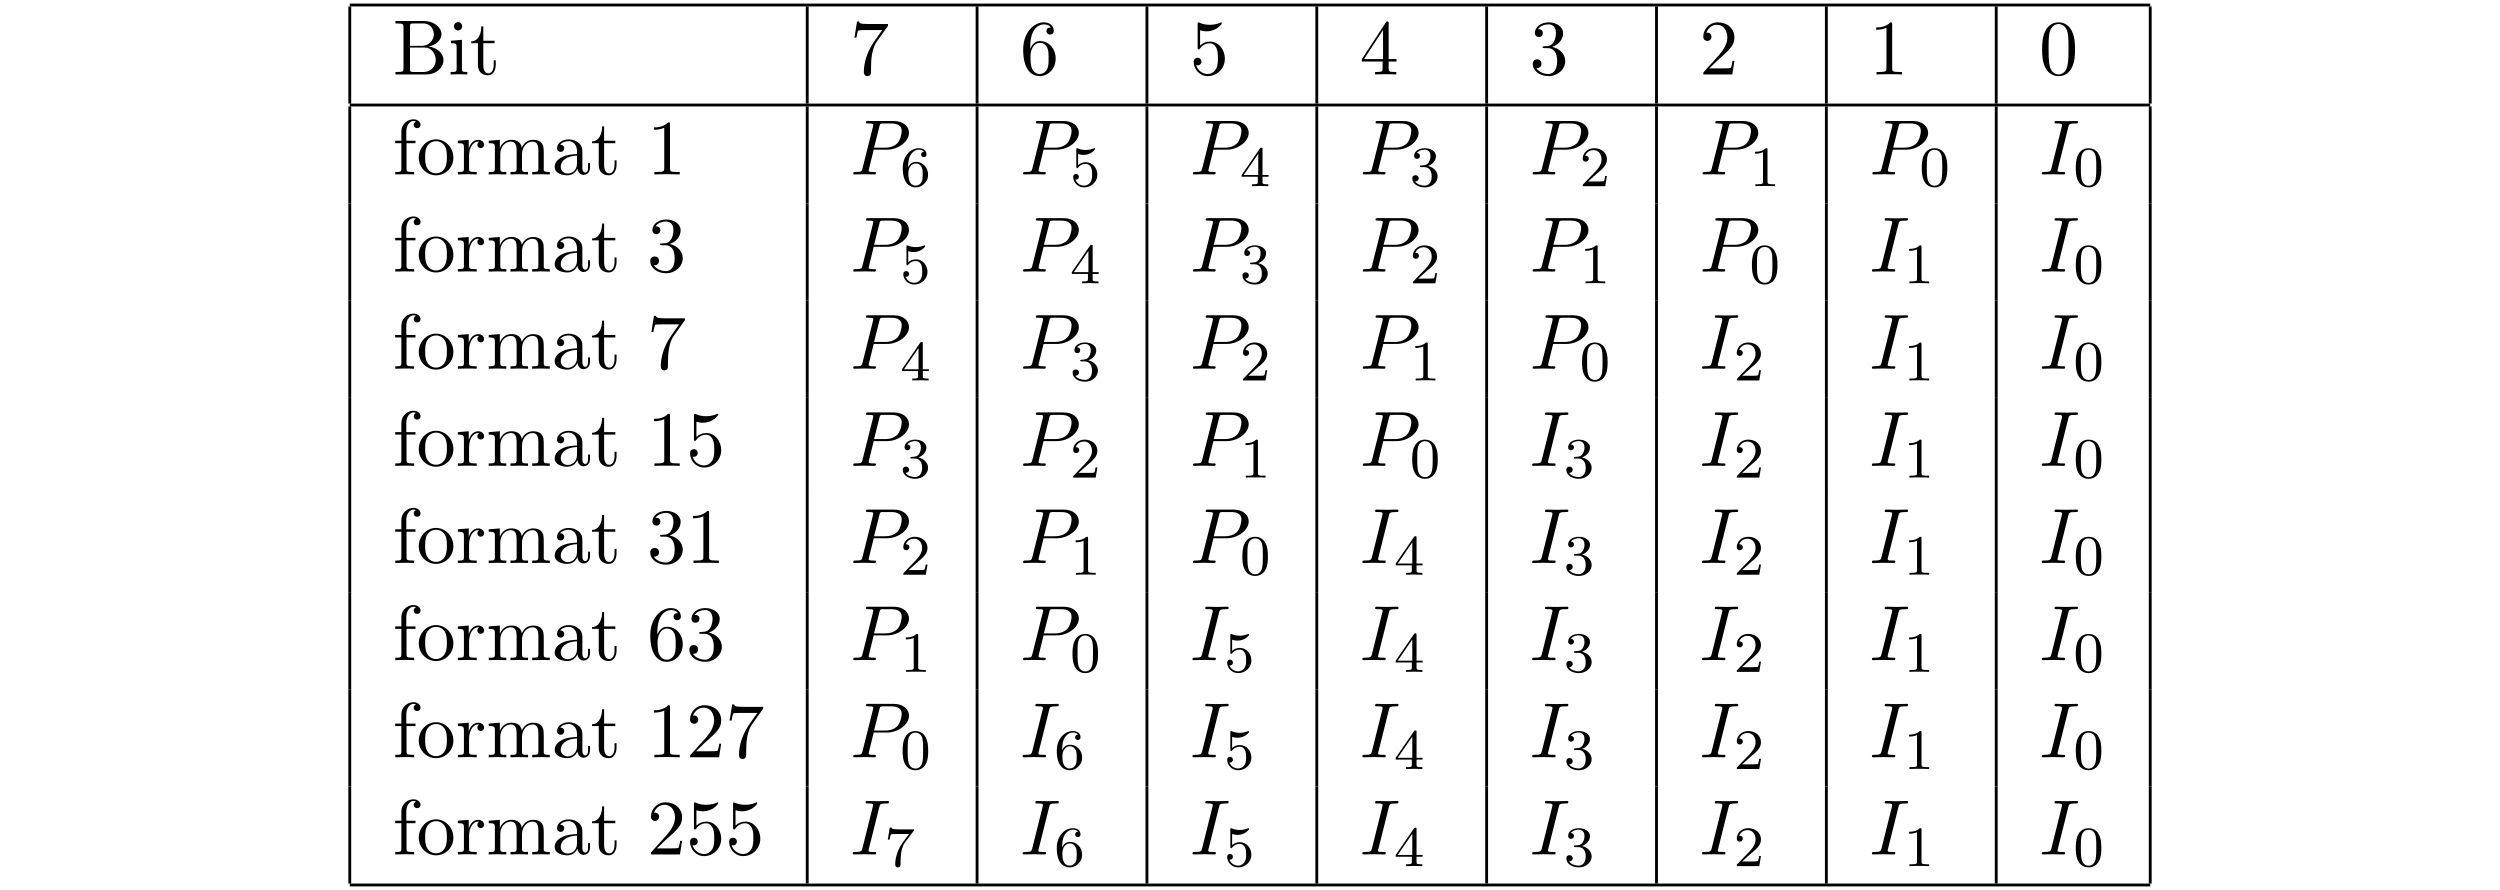 <?xml version="1.0" encoding="UTF-8"?>
<svg xmlns="http://www.w3.org/2000/svg" xmlns:xlink="http://www.w3.org/1999/xlink" width="348.696pt" height="124.138pt" viewBox="0 0 348.696 124.138" version="1.2">
<defs>
<g>
<symbol overflow="visible" id="glyph0-0">
<path style="stroke:none;" d=""/>
</symbol>
<symbol overflow="visible" id="glyph0-1">
<path style="stroke:none;" d="M 2.422 -3.984 L 2.422 -6.672 C 2.422 -7.031 2.438 -7.109 2.953 -7.109 L 4.312 -7.109 C 5.359 -7.109 5.75 -6.188 5.75 -5.609 C 5.75 -4.906 5.219 -3.984 4 -3.984 Z M 5 -3.891 C 6.047 -4.094 6.812 -4.797 6.812 -5.609 C 6.812 -6.547 5.797 -7.453 4.391 -7.453 L 0.391 -7.453 L 0.391 -7.109 L 0.656 -7.109 C 1.5 -7.109 1.516 -6.984 1.516 -6.594 L 1.516 -0.844 C 1.516 -0.453 1.5 -0.344 0.656 -0.344 L 0.391 -0.344 L 0.391 0 L 4.672 0 C 6.125 0 7.094 -0.969 7.094 -2 C 7.094 -2.938 6.203 -3.766 5 -3.891 Z M 4.312 -0.344 L 2.953 -0.344 C 2.438 -0.344 2.422 -0.422 2.422 -0.781 L 2.422 -3.75 L 4.469 -3.75 C 5.547 -3.75 6.016 -2.734 6.016 -2 C 6.016 -1.234 5.438 -0.344 4.312 -0.344 Z M 4.312 -0.344 "/>
</symbol>
<symbol overflow="visible" id="glyph0-2">
<path style="stroke:none;" d="M 1.938 -4.828 L 0.406 -4.703 L 0.406 -4.359 C 1.109 -4.359 1.203 -4.297 1.203 -3.766 L 1.203 -0.828 C 1.203 -0.344 1.094 -0.344 0.359 -0.344 L 0.359 0 C 0.703 -0.016 1.297 -0.031 1.562 -0.031 C 1.938 -0.031 2.328 -0.016 2.688 0 L 2.688 -0.344 C 1.969 -0.344 1.938 -0.391 1.938 -0.812 Z M 1.969 -6.719 C 1.969 -7.062 1.703 -7.297 1.391 -7.297 C 1.062 -7.297 0.812 -7 0.812 -6.719 C 0.812 -6.422 1.062 -6.141 1.391 -6.141 C 1.703 -6.141 1.969 -6.375 1.969 -6.719 Z M 1.969 -6.719 "/>
</symbol>
<symbol overflow="visible" id="glyph0-3">
<path style="stroke:none;" d="M 1.891 -4.359 L 3.453 -4.359 L 3.453 -4.703 L 1.891 -4.703 L 1.891 -6.703 L 1.609 -6.703 C 1.609 -5.812 1.281 -4.641 0.203 -4.609 L 0.203 -4.359 L 1.141 -4.359 L 1.141 -1.359 C 1.141 -0.016 2.156 0.125 2.547 0.125 C 3.312 0.125 3.625 -0.656 3.625 -1.359 L 3.625 -1.969 L 3.344 -1.969 L 3.344 -1.375 C 3.344 -0.562 3.016 -0.156 2.625 -0.156 C 1.891 -0.156 1.891 -1.141 1.891 -1.328 Z M 1.891 -4.359 "/>
</symbol>
<symbol overflow="visible" id="glyph0-4">
<path style="stroke:none;" d="M 5.188 -6.641 C 5.297 -6.766 5.297 -6.797 5.297 -7.031 L 2.641 -7.031 C 1.312 -7.031 1.281 -7.172 1.25 -7.375 L 0.969 -7.375 L 0.609 -5.125 L 0.891 -5.125 C 0.922 -5.297 1.016 -5.984 1.156 -6.125 C 1.234 -6.188 2.078 -6.188 2.219 -6.188 L 4.484 -6.188 C 4.359 -6.016 3.5 -4.828 3.266 -4.453 C 2.281 -2.984 1.922 -1.469 1.922 -0.359 C 1.922 -0.25 1.922 0.234 2.422 0.234 C 2.922 0.234 2.922 -0.25 2.922 -0.359 L 2.922 -0.922 C 2.922 -1.516 2.953 -2.109 3.047 -2.703 C 3.094 -2.953 3.234 -3.891 3.719 -4.562 Z M 5.188 -6.641 "/>
</symbol>
<symbol overflow="visible" id="glyph0-5">
<path style="stroke:none;" d="M 1.438 -3.578 L 1.438 -3.844 C 1.438 -6.594 2.797 -6.984 3.344 -6.984 C 3.609 -6.984 4.062 -6.922 4.312 -6.547 C 4.141 -6.547 3.703 -6.547 3.703 -6.062 C 3.703 -5.719 3.969 -5.562 4.203 -5.562 C 4.391 -5.562 4.719 -5.656 4.719 -6.078 C 4.719 -6.734 4.234 -7.266 3.328 -7.266 C 1.938 -7.266 0.453 -5.859 0.453 -3.453 C 0.453 -0.531 1.719 0.234 2.734 0.234 C 3.953 0.234 4.984 -0.781 4.984 -2.219 C 4.984 -3.609 4.016 -4.656 2.797 -4.656 C 2.062 -4.656 1.656 -4.094 1.438 -3.578 Z M 2.734 -0.062 C 2.047 -0.062 1.719 -0.719 1.656 -0.891 C 1.469 -1.391 1.469 -2.266 1.469 -2.469 C 1.469 -3.312 1.812 -4.406 2.797 -4.406 C 2.969 -4.406 3.469 -4.406 3.812 -3.734 C 4 -3.328 4 -2.766 4 -2.234 C 4 -1.719 4 -1.172 3.812 -0.781 C 3.484 -0.125 2.984 -0.062 2.734 -0.062 Z M 2.734 -0.062 "/>
</symbol>
<symbol overflow="visible" id="glyph0-6">
<path style="stroke:none;" d="M 4.891 -2.188 C 4.891 -3.484 4 -4.578 2.828 -4.578 C 2.297 -4.578 1.828 -4.406 1.438 -4.031 L 1.438 -6.156 C 1.656 -6.078 2.016 -6.016 2.359 -6.016 C 3.703 -6.016 4.469 -7 4.469 -7.141 C 4.469 -7.203 4.438 -7.266 4.359 -7.266 C 4.359 -7.266 4.328 -7.266 4.281 -7.234 C 4.062 -7.125 3.516 -6.922 2.797 -6.922 C 2.359 -6.922 1.859 -6.984 1.344 -7.219 C 1.25 -7.25 1.234 -7.25 1.203 -7.25 C 1.094 -7.25 1.094 -7.172 1.094 -6.984 L 1.094 -3.766 C 1.094 -3.562 1.094 -3.484 1.25 -3.484 C 1.328 -3.484 1.359 -3.516 1.391 -3.578 C 1.516 -3.75 1.922 -4.344 2.797 -4.344 C 3.375 -4.344 3.641 -3.844 3.734 -3.641 C 3.906 -3.234 3.922 -2.812 3.922 -2.266 C 3.922 -1.891 3.922 -1.234 3.672 -0.781 C 3.406 -0.344 3 -0.062 2.5 -0.062 C 1.703 -0.062 1.078 -0.641 0.891 -1.281 C 0.922 -1.281 0.953 -1.266 1.078 -1.266 C 1.438 -1.266 1.625 -1.531 1.625 -1.797 C 1.625 -2.062 1.438 -2.328 1.078 -2.328 C 0.922 -2.328 0.547 -2.25 0.547 -1.75 C 0.547 -0.812 1.297 0.234 2.516 0.234 C 3.781 0.234 4.891 -0.812 4.891 -2.188 Z M 4.891 -2.188 "/>
</symbol>
<symbol overflow="visible" id="glyph0-7">
<path style="stroke:none;" d="M 3.203 -1.797 L 3.203 -0.844 C 3.203 -0.453 3.188 -0.344 2.375 -0.344 L 2.156 -0.344 L 2.156 0 C 2.594 -0.031 3.156 -0.031 3.625 -0.031 C 4.078 -0.031 4.656 -0.031 5.109 0 L 5.109 -0.344 L 4.875 -0.344 C 4.062 -0.344 4.047 -0.453 4.047 -0.844 L 4.047 -1.797 L 5.141 -1.797 L 5.141 -2.141 L 4.047 -2.141 L 4.047 -7.094 C 4.047 -7.312 4.047 -7.391 3.875 -7.391 C 3.781 -7.391 3.734 -7.391 3.656 -7.25 L 0.312 -2.141 L 0.312 -1.797 Z M 3.266 -2.141 L 0.609 -2.141 L 3.266 -6.203 Z M 3.266 -2.141 "/>
</symbol>
<symbol overflow="visible" id="glyph0-8">
<path style="stroke:none;" d="M 3.156 -3.844 C 4.062 -4.141 4.688 -4.891 4.688 -5.766 C 4.688 -6.656 3.734 -7.266 2.688 -7.266 C 1.578 -7.266 0.75 -6.609 0.75 -5.781 C 0.75 -5.422 1 -5.219 1.312 -5.219 C 1.641 -5.219 1.859 -5.453 1.859 -5.766 C 1.859 -6.312 1.359 -6.312 1.188 -6.312 C 1.531 -6.844 2.25 -6.984 2.641 -6.984 C 3.094 -6.984 3.688 -6.75 3.688 -5.766 C 3.688 -5.641 3.672 -5 3.375 -4.531 C 3.047 -4 2.688 -3.969 2.406 -3.953 C 2.328 -3.953 2.062 -3.922 1.984 -3.922 C 1.891 -3.922 1.828 -3.906 1.828 -3.797 C 1.828 -3.672 1.891 -3.672 2.078 -3.672 L 2.562 -3.672 C 3.453 -3.672 3.859 -2.938 3.859 -1.859 C 3.859 -0.375 3.109 -0.062 2.625 -0.062 C 2.156 -0.062 1.344 -0.25 0.953 -0.891 C 1.344 -0.844 1.672 -1.078 1.672 -1.5 C 1.672 -1.891 1.391 -2.109 1.062 -2.109 C 0.812 -2.109 0.453 -1.953 0.453 -1.469 C 0.453 -0.484 1.469 0.234 2.656 0.234 C 3.984 0.234 4.984 -0.75 4.984 -1.859 C 4.984 -2.766 4.297 -3.609 3.156 -3.844 Z M 3.156 -3.844 "/>
</symbol>
<symbol overflow="visible" id="glyph0-9">
<path style="stroke:none;" d="M 1.391 -0.844 L 2.547 -1.969 C 4.25 -3.469 4.891 -4.062 4.891 -5.141 C 4.891 -6.391 3.922 -7.266 2.578 -7.266 C 1.359 -7.266 0.547 -6.266 0.547 -5.297 C 0.547 -4.672 1.094 -4.672 1.125 -4.672 C 1.312 -4.672 1.688 -4.812 1.688 -5.25 C 1.688 -5.547 1.5 -5.828 1.109 -5.828 C 1.031 -5.828 1 -5.828 0.969 -5.812 C 1.219 -6.516 1.812 -6.922 2.438 -6.922 C 3.438 -6.922 3.906 -6.047 3.906 -5.141 C 3.906 -4.281 3.359 -3.406 2.766 -2.734 L 0.672 -0.406 C 0.547 -0.281 0.547 -0.266 0.547 0 L 4.594 0 L 4.891 -1.891 L 4.625 -1.891 C 4.562 -1.578 4.5 -1.094 4.391 -0.922 C 4.312 -0.844 3.594 -0.844 3.344 -0.844 Z M 1.391 -0.844 "/>
</symbol>
<symbol overflow="visible" id="glyph0-10">
<path style="stroke:none;" d="M 3.203 -6.984 C 3.203 -7.234 3.203 -7.266 2.953 -7.266 C 2.281 -6.562 1.312 -6.562 0.969 -6.562 L 0.969 -6.234 C 1.188 -6.234 1.828 -6.234 2.406 -6.516 L 2.406 -0.859 C 2.406 -0.469 2.359 -0.344 1.391 -0.344 L 1.031 -0.344 L 1.031 0 C 1.422 -0.031 2.359 -0.031 2.797 -0.031 C 3.234 -0.031 4.188 -0.031 4.562 0 L 4.562 -0.344 L 4.219 -0.344 C 3.234 -0.344 3.203 -0.453 3.203 -0.859 Z M 3.203 -6.984 "/>
</symbol>
<symbol overflow="visible" id="glyph0-11">
<path style="stroke:none;" d="M 5.016 -3.484 C 5.016 -4.359 4.969 -5.234 4.578 -6.047 C 4.078 -7.094 3.188 -7.266 2.719 -7.266 C 2.078 -7.266 1.281 -6.984 0.828 -5.969 C 0.484 -5.219 0.422 -4.359 0.422 -3.484 C 0.422 -2.672 0.469 -1.688 0.922 -0.859 C 1.391 0.016 2.188 0.234 2.719 0.234 C 3.297 0.234 4.141 0.016 4.609 -1.031 C 4.969 -1.781 5.016 -2.625 5.016 -3.484 Z M 2.719 0 C 2.297 0 1.641 -0.266 1.453 -1.312 C 1.328 -1.969 1.328 -2.984 1.328 -3.625 C 1.328 -4.312 1.328 -5.031 1.422 -5.625 C 1.625 -6.922 2.438 -7.031 2.719 -7.031 C 3.078 -7.031 3.797 -6.828 4 -5.75 C 4.109 -5.141 4.109 -4.312 4.109 -3.625 C 4.109 -2.797 4.109 -2.062 3.984 -1.359 C 3.828 -0.328 3.203 0 2.719 0 Z M 2.719 0 "/>
</symbol>
<symbol overflow="visible" id="glyph0-12">
<path style="stroke:none;" d="M 1.906 -4.703 L 1.906 -5.969 C 1.906 -6.922 2.438 -7.453 2.906 -7.453 C 2.938 -7.453 3.109 -7.453 3.266 -7.375 C 3.141 -7.328 2.938 -7.188 2.938 -6.922 C 2.938 -6.656 3.125 -6.453 3.406 -6.453 C 3.734 -6.453 3.891 -6.656 3.891 -6.922 C 3.891 -7.328 3.484 -7.688 2.906 -7.688 C 2.156 -7.688 1.219 -7.109 1.219 -5.953 L 1.219 -4.703 L 0.359 -4.703 L 0.359 -4.359 L 1.219 -4.359 L 1.219 -0.828 C 1.219 -0.344 1.094 -0.344 0.375 -0.344 L 0.375 0 C 0.797 -0.016 1.312 -0.031 1.609 -0.031 C 2.047 -0.031 2.562 -0.031 3 0 L 3 -0.344 L 2.766 -0.344 C 1.969 -0.344 1.938 -0.453 1.938 -0.844 L 1.938 -4.359 L 3.188 -4.359 L 3.188 -4.703 Z M 1.906 -4.703 "/>
</symbol>
<symbol overflow="visible" id="glyph0-13">
<path style="stroke:none;" d="M 5.141 -2.328 C 5.141 -3.734 4.047 -4.891 2.719 -4.891 C 1.359 -4.891 0.312 -3.703 0.312 -2.328 C 0.312 -0.922 1.438 0.125 2.719 0.125 C 4.031 0.125 5.141 -0.953 5.141 -2.328 Z M 2.719 -0.156 C 2.25 -0.156 1.781 -0.375 1.484 -0.891 C 1.203 -1.359 1.203 -2.031 1.203 -2.422 C 1.203 -2.844 1.203 -3.438 1.469 -3.922 C 1.766 -4.422 2.281 -4.641 2.719 -4.641 C 3.203 -4.641 3.672 -4.406 3.953 -3.938 C 4.234 -3.469 4.234 -2.828 4.234 -2.422 C 4.234 -2.031 4.234 -1.438 3.984 -0.953 C 3.75 -0.469 3.266 -0.156 2.719 -0.156 Z M 2.719 -0.156 "/>
</symbol>
<symbol overflow="visible" id="glyph0-14">
<path style="stroke:none;" d="M 1.828 -3.625 L 1.828 -4.828 L 0.312 -4.703 L 0.312 -4.359 C 1.062 -4.359 1.156 -4.281 1.156 -3.75 L 1.156 -0.828 C 1.156 -0.344 1.031 -0.344 0.312 -0.344 L 0.312 0 C 0.734 -0.016 1.25 -0.031 1.547 -0.031 C 1.984 -0.031 2.5 -0.031 2.938 0 L 2.938 -0.344 L 2.703 -0.344 C 1.891 -0.344 1.875 -0.453 1.875 -0.844 L 1.875 -2.531 C 1.875 -3.609 2.328 -4.578 3.156 -4.578 C 3.234 -4.578 3.266 -4.578 3.281 -4.562 C 3.25 -4.562 3.031 -4.422 3.031 -4.141 C 3.031 -3.844 3.266 -3.672 3.5 -3.672 C 3.703 -3.672 3.969 -3.812 3.969 -4.156 C 3.969 -4.5 3.625 -4.828 3.156 -4.828 C 2.359 -4.828 1.969 -4.094 1.828 -3.625 Z M 1.828 -3.625 "/>
</symbol>
<symbol overflow="visible" id="glyph0-15">
<path style="stroke:none;" d="M 1.203 -3.75 L 1.203 -0.828 C 1.203 -0.344 1.078 -0.344 0.344 -0.344 L 0.344 0 C 0.734 -0.016 1.281 -0.031 1.578 -0.031 C 1.859 -0.031 2.438 -0.016 2.797 0 L 2.797 -0.344 C 2.078 -0.344 1.953 -0.344 1.953 -0.828 L 1.953 -2.828 C 1.953 -3.969 2.719 -4.578 3.422 -4.578 C 4.109 -4.578 4.234 -3.984 4.234 -3.375 L 4.234 -0.828 C 4.234 -0.344 4.109 -0.344 3.375 -0.344 L 3.375 0 C 3.766 -0.016 4.312 -0.031 4.609 -0.031 C 4.891 -0.031 5.469 -0.016 5.828 0 L 5.828 -0.344 C 5.109 -0.344 4.984 -0.344 4.984 -0.828 L 4.984 -2.828 C 4.984 -3.969 5.766 -4.578 6.453 -4.578 C 7.141 -4.578 7.266 -3.984 7.266 -3.375 L 7.266 -0.828 C 7.266 -0.344 7.141 -0.344 6.406 -0.344 L 6.406 0 C 6.797 -0.016 7.344 -0.031 7.641 -0.031 C 7.922 -0.031 8.5 -0.016 8.859 0 L 8.859 -0.344 C 8.297 -0.344 8.031 -0.344 8.016 -0.672 L 8.016 -2.75 C 8.016 -3.688 8.016 -4.031 7.672 -4.422 C 7.531 -4.609 7.172 -4.828 6.531 -4.828 C 5.609 -4.828 5.141 -4.172 4.953 -3.75 C 4.797 -4.703 3.984 -4.828 3.5 -4.828 C 2.703 -4.828 2.188 -4.359 1.891 -3.672 L 1.891 -4.828 L 0.344 -4.703 L 0.344 -4.359 C 1.109 -4.359 1.203 -4.281 1.203 -3.75 Z M 1.203 -3.75 "/>
</symbol>
<symbol overflow="visible" id="glyph0-16">
<path style="stroke:none;" d="M 3.625 -0.828 C 3.672 -0.391 3.969 0.062 4.484 0.062 C 4.719 0.062 5.375 -0.094 5.375 -0.969 L 5.375 -1.578 L 5.109 -1.578 L 5.109 -0.969 C 5.109 -0.344 4.828 -0.266 4.719 -0.266 C 4.359 -0.266 4.312 -0.766 4.312 -0.812 L 4.312 -3 C 4.312 -3.453 4.312 -3.875 3.922 -4.281 C 3.484 -4.719 2.938 -4.891 2.422 -4.891 C 1.531 -4.891 0.781 -4.375 0.781 -3.656 C 0.781 -3.328 1 -3.141 1.281 -3.141 C 1.578 -3.141 1.781 -3.359 1.781 -3.641 C 1.781 -3.781 1.719 -4.141 1.219 -4.141 C 1.516 -4.531 2.047 -4.641 2.406 -4.641 C 2.938 -4.641 3.562 -4.219 3.562 -3.25 L 3.562 -2.844 C 3 -2.812 2.234 -2.781 1.547 -2.453 C 0.734 -2.078 0.453 -1.516 0.453 -1.031 C 0.453 -0.156 1.516 0.125 2.203 0.125 C 2.922 0.125 3.422 -0.312 3.625 -0.828 Z M 3.562 -2.625 L 3.562 -1.531 C 3.562 -0.484 2.766 -0.125 2.281 -0.125 C 1.75 -0.125 1.297 -0.5 1.297 -1.047 C 1.297 -1.641 1.75 -2.547 3.562 -2.625 Z M 3.562 -2.625 "/>
</symbol>
<symbol overflow="visible" id="glyph1-0">
<path style="stroke:none;" d=""/>
</symbol>
<symbol overflow="visible" id="glyph1-1">
<path style="stroke:none;" d="M 3.297 -3.453 L 5.156 -3.453 C 6.703 -3.453 8.219 -4.578 8.219 -5.797 C 8.219 -6.641 7.5 -7.453 6.078 -7.453 L 2.547 -7.453 C 2.328 -7.453 2.219 -7.453 2.219 -7.234 C 2.219 -7.109 2.312 -7.109 2.531 -7.109 C 2.672 -7.109 2.875 -7.094 3 -7.094 C 3.172 -7.062 3.234 -7.031 3.234 -6.922 C 3.234 -6.875 3.234 -6.844 3.203 -6.703 L 1.734 -0.844 C 1.625 -0.422 1.609 -0.344 0.734 -0.344 C 0.562 -0.344 0.438 -0.344 0.438 -0.125 C 0.438 0 0.562 0 0.594 0 C 0.906 0 1.672 -0.031 1.984 -0.031 C 2.219 -0.031 2.453 -0.016 2.688 -0.016 C 2.922 -0.016 3.156 0 3.391 0 C 3.469 0 3.609 0 3.609 -0.219 C 3.609 -0.344 3.516 -0.344 3.297 -0.344 C 2.906 -0.344 2.594 -0.344 2.594 -0.531 C 2.594 -0.594 2.625 -0.656 2.625 -0.719 Z M 4.094 -6.703 C 4.188 -7.078 4.203 -7.109 4.672 -7.109 L 5.719 -7.109 C 6.625 -7.109 7.203 -6.812 7.203 -6.062 C 7.203 -5.641 6.984 -4.703 6.562 -4.312 C 6.016 -3.812 5.359 -3.734 4.891 -3.734 L 3.344 -3.734 Z M 4.094 -6.703 "/>
</symbol>
<symbol overflow="visible" id="glyph1-2">
<path style="stroke:none;" d="M 4.078 -6.609 C 4.172 -7 4.203 -7.109 5.078 -7.109 C 5.328 -7.109 5.422 -7.109 5.422 -7.312 C 5.422 -7.453 5.297 -7.453 5.25 -7.453 C 4.938 -7.453 4.141 -7.422 3.812 -7.422 C 3.484 -7.422 2.688 -7.453 2.359 -7.453 C 2.297 -7.453 2.156 -7.453 2.156 -7.234 C 2.156 -7.109 2.25 -7.109 2.453 -7.109 C 2.906 -7.109 3.203 -7.109 3.203 -6.906 C 3.203 -6.844 3.203 -6.828 3.188 -6.734 L 1.719 -0.844 C 1.609 -0.453 1.578 -0.344 0.719 -0.344 C 0.469 -0.344 0.375 -0.344 0.375 -0.125 C 0.375 0 0.5 0 0.531 0 C 0.844 0 1.641 -0.031 1.969 -0.031 C 2.297 -0.031 3.094 0 3.422 0 C 3.516 0 3.641 0 3.641 -0.203 C 3.641 -0.344 3.562 -0.344 3.312 -0.344 C 3.125 -0.344 3.062 -0.344 2.844 -0.359 C 2.625 -0.375 2.578 -0.422 2.578 -0.547 C 2.578 -0.625 2.594 -0.719 2.625 -0.797 Z M 4.078 -6.609 "/>
</symbol>
<symbol overflow="visible" id="glyph2-0">
<path style="stroke:none;" d=""/>
</symbol>
<symbol overflow="visible" id="glyph2-1">
<path style="stroke:none;" d="M 1.094 -2.641 C 1.094 -3.297 1.156 -3.875 1.438 -4.359 C 1.688 -4.766 2.094 -5.094 2.594 -5.094 C 2.75 -5.094 3.109 -5.062 3.297 -4.797 C 2.938 -4.766 2.906 -4.5 2.906 -4.422 C 2.906 -4.172 3.094 -4.047 3.281 -4.047 C 3.422 -4.047 3.656 -4.125 3.656 -4.438 C 3.656 -4.906 3.297 -5.297 2.578 -5.297 C 1.469 -5.297 0.344 -4.25 0.344 -2.531 C 0.344 -0.359 1.359 0.172 2.125 0.172 C 2.516 0.172 2.922 0.062 3.281 -0.281 C 3.609 -0.594 3.875 -0.922 3.875 -1.625 C 3.875 -2.656 3.078 -3.391 2.203 -3.391 C 1.625 -3.391 1.281 -3.031 1.094 -2.641 Z M 2.125 -0.078 C 1.703 -0.078 1.438 -0.359 1.328 -0.594 C 1.141 -0.953 1.125 -1.484 1.125 -1.797 C 1.125 -2.578 1.547 -3.172 2.172 -3.172 C 2.562 -3.172 2.812 -2.969 2.953 -2.688 C 3.125 -2.391 3.125 -2.031 3.125 -1.625 C 3.125 -1.219 3.125 -0.875 2.969 -0.578 C 2.75 -0.219 2.484 -0.078 2.125 -0.078 Z M 2.125 -0.078 "/>
</symbol>
<symbol overflow="visible" id="glyph2-2">
<path style="stroke:none;" d="M 1.109 -4.484 C 1.219 -4.453 1.531 -4.359 1.875 -4.359 C 2.875 -4.359 3.469 -5.062 3.469 -5.188 C 3.469 -5.281 3.422 -5.297 3.375 -5.297 C 3.359 -5.297 3.344 -5.297 3.281 -5.266 C 2.969 -5.141 2.594 -5.047 2.172 -5.047 C 1.703 -5.047 1.312 -5.156 1.062 -5.266 C 0.984 -5.297 0.969 -5.297 0.953 -5.297 C 0.859 -5.297 0.859 -5.219 0.859 -5.062 L 0.859 -2.734 C 0.859 -2.594 0.859 -2.5 0.984 -2.5 C 1.047 -2.5 1.062 -2.531 1.109 -2.594 C 1.203 -2.703 1.5 -3.109 2.188 -3.109 C 2.625 -3.109 2.844 -2.75 2.922 -2.594 C 3.047 -2.312 3.062 -1.938 3.062 -1.641 C 3.062 -1.344 3.062 -0.906 2.844 -0.562 C 2.688 -0.312 2.359 -0.078 1.938 -0.078 C 1.422 -0.078 0.922 -0.391 0.734 -0.922 C 0.75 -0.906 0.812 -0.906 0.812 -0.906 C 1.031 -0.906 1.219 -1.047 1.219 -1.297 C 1.219 -1.594 0.984 -1.703 0.828 -1.703 C 0.672 -1.703 0.422 -1.625 0.422 -1.281 C 0.422 -0.562 1.047 0.172 1.953 0.172 C 2.953 0.172 3.797 -0.609 3.797 -1.594 C 3.797 -2.516 3.125 -3.344 2.188 -3.344 C 1.797 -3.344 1.422 -3.219 1.109 -2.938 Z M 1.109 -4.484 "/>
</symbol>
<symbol overflow="visible" id="glyph2-3">
<path style="stroke:none;" d="M 3.141 -5.156 C 3.141 -5.312 3.141 -5.375 2.969 -5.375 C 2.875 -5.375 2.859 -5.375 2.781 -5.266 L 0.234 -1.562 L 0.234 -1.312 L 2.484 -1.312 L 2.484 -0.641 C 2.484 -0.344 2.469 -0.266 1.844 -0.266 L 1.672 -0.266 L 1.672 0 C 2.344 -0.031 2.359 -0.031 2.812 -0.031 C 3.266 -0.031 3.281 -0.031 3.953 0 L 3.953 -0.266 L 3.781 -0.266 C 3.156 -0.266 3.141 -0.344 3.141 -0.641 L 3.141 -1.312 L 3.984 -1.312 L 3.984 -1.562 L 3.141 -1.562 Z M 2.547 -4.516 L 2.547 -1.562 L 0.516 -1.562 Z M 2.547 -4.516 "/>
</symbol>
<symbol overflow="visible" id="glyph2-4">
<path style="stroke:none;" d="M 2.016 -2.656 C 2.641 -2.656 3.047 -2.203 3.047 -1.359 C 3.047 -0.359 2.484 -0.078 2.062 -0.078 C 1.625 -0.078 1.016 -0.234 0.734 -0.656 C 1.031 -0.656 1.234 -0.844 1.234 -1.094 C 1.234 -1.359 1.047 -1.531 0.781 -1.531 C 0.578 -1.531 0.344 -1.406 0.344 -1.078 C 0.344 -0.328 1.156 0.172 2.078 0.172 C 3.125 0.172 3.875 -0.562 3.875 -1.359 C 3.875 -2.031 3.344 -2.625 2.531 -2.812 C 3.156 -3.031 3.641 -3.562 3.641 -4.203 C 3.641 -4.844 2.922 -5.297 2.094 -5.297 C 1.234 -5.297 0.594 -4.844 0.594 -4.234 C 0.594 -3.938 0.781 -3.812 1 -3.812 C 1.25 -3.812 1.406 -3.984 1.406 -4.219 C 1.406 -4.516 1.141 -4.625 0.969 -4.625 C 1.312 -5.062 1.922 -5.094 2.062 -5.094 C 2.266 -5.094 2.875 -5.031 2.875 -4.203 C 2.875 -3.656 2.641 -3.312 2.531 -3.188 C 2.297 -2.938 2.109 -2.922 1.625 -2.891 C 1.469 -2.891 1.406 -2.875 1.406 -2.766 C 1.406 -2.656 1.484 -2.656 1.625 -2.656 Z M 2.016 -2.656 "/>
</symbol>
<symbol overflow="visible" id="glyph2-5">
<path style="stroke:none;" d="M 2.25 -1.625 C 2.375 -1.75 2.703 -2.016 2.844 -2.125 C 3.328 -2.578 3.797 -3.016 3.797 -3.734 C 3.797 -4.688 3 -5.297 2.016 -5.297 C 1.047 -5.297 0.422 -4.578 0.422 -3.859 C 0.422 -3.469 0.734 -3.422 0.844 -3.422 C 1.016 -3.422 1.266 -3.531 1.266 -3.844 C 1.266 -4.25 0.859 -4.25 0.766 -4.25 C 1 -4.844 1.531 -5.031 1.922 -5.031 C 2.656 -5.031 3.047 -4.406 3.047 -3.734 C 3.047 -2.906 2.469 -2.297 1.516 -1.344 L 0.516 -0.297 C 0.422 -0.219 0.422 -0.203 0.422 0 L 3.562 0 L 3.797 -1.422 L 3.547 -1.422 C 3.531 -1.266 3.469 -0.875 3.375 -0.719 C 3.328 -0.656 2.719 -0.656 2.594 -0.656 L 1.172 -0.656 Z M 2.25 -1.625 "/>
</symbol>
<symbol overflow="visible" id="glyph2-6">
<path style="stroke:none;" d="M 2.5 -5.078 C 2.5 -5.297 2.484 -5.297 2.266 -5.297 C 1.938 -4.984 1.516 -4.797 0.766 -4.797 L 0.766 -4.531 C 0.984 -4.531 1.406 -4.531 1.875 -4.734 L 1.875 -0.656 C 1.875 -0.359 1.844 -0.266 1.094 -0.266 L 0.812 -0.266 L 0.812 0 C 1.141 -0.031 1.828 -0.031 2.188 -0.031 C 2.547 -0.031 3.234 -0.031 3.562 0 L 3.562 -0.266 L 3.281 -0.266 C 2.531 -0.266 2.5 -0.359 2.5 -0.656 Z M 2.5 -5.078 "/>
</symbol>
<symbol overflow="visible" id="glyph2-7">
<path style="stroke:none;" d="M 3.891 -2.547 C 3.891 -3.391 3.812 -3.906 3.547 -4.422 C 3.203 -5.125 2.547 -5.297 2.109 -5.297 C 1.109 -5.297 0.734 -4.547 0.625 -4.328 C 0.344 -3.75 0.328 -2.953 0.328 -2.547 C 0.328 -2.016 0.344 -1.219 0.734 -0.578 C 1.094 0.016 1.688 0.172 2.109 0.172 C 2.5 0.172 3.172 0.047 3.578 -0.734 C 3.875 -1.312 3.891 -2.031 3.891 -2.547 Z M 2.109 -0.062 C 1.844 -0.062 1.297 -0.188 1.125 -1.016 C 1.031 -1.469 1.031 -2.219 1.031 -2.641 C 1.031 -3.188 1.031 -3.75 1.125 -4.188 C 1.297 -5 1.906 -5.078 2.109 -5.078 C 2.375 -5.078 2.938 -4.938 3.094 -4.219 C 3.188 -3.781 3.188 -3.172 3.188 -2.641 C 3.188 -2.172 3.188 -1.453 3.094 -1 C 2.922 -0.172 2.375 -0.062 2.109 -0.062 Z M 2.109 -0.062 "/>
</symbol>
<symbol overflow="visible" id="glyph2-8">
<path style="stroke:none;" d="M 4.031 -4.859 C 4.109 -4.938 4.109 -4.953 4.109 -5.125 L 2.078 -5.125 C 1.875 -5.125 1.641 -5.141 1.438 -5.156 C 1.016 -5.188 1.016 -5.266 0.984 -5.391 L 0.734 -5.391 L 0.469 -3.703 L 0.719 -3.703 C 0.734 -3.828 0.828 -4.375 0.938 -4.438 C 1.016 -4.484 1.625 -4.484 1.734 -4.484 L 3.422 -4.484 L 2.609 -3.375 C 1.703 -2.172 1.5 -0.906 1.5 -0.281 C 1.5 -0.203 1.5 0.172 1.875 0.172 C 2.25 0.172 2.25 -0.188 2.25 -0.281 L 2.25 -0.672 C 2.25 -1.812 2.453 -2.75 2.844 -3.281 Z M 4.031 -4.859 "/>
</symbol>
</g>
</defs>
<g id="surface1">
<path style="fill:none;stroke-width:0.398;stroke-linecap:butt;stroke-linejoin:miter;stroke:rgb(0%,0%,0%);stroke-opacity:1;stroke-miterlimit:10;" d="M 0 -0 L 251.125 -0 " transform="matrix(1,0,0,-1,48.785,0.699)"/>
<path style="fill:none;stroke-width:0.398;stroke-linecap:butt;stroke-linejoin:miter;stroke:rgb(0%,0%,0%);stroke-opacity:1;stroke-miterlimit:10;" d="M 0 -0.001 L 0 13.55 " transform="matrix(1,0,0,-1,48.785,14.448)"/>
<g style="fill:rgb(0%,0%,0%);fill-opacity:1;">
  <use xlink:href="#glyph0-1" x="54.763" y="10.383"/>
  <use xlink:href="#glyph0-2" x="62.49" y="10.383"/>
  <use xlink:href="#glyph0-3" x="65.52" y="10.383"/>
</g>
<path style="fill:none;stroke-width:0.398;stroke-linecap:butt;stroke-linejoin:miter;stroke:rgb(0%,0%,0%);stroke-opacity:1;stroke-miterlimit:10;" d="M 0.001 -0.001 L 0.001 13.55 " transform="matrix(1,0,0,-1,112.589,14.448)"/>
<g style="fill:rgb(0%,0%,0%);fill-opacity:1;">
  <use xlink:href="#glyph0-4" x="118.567" y="10.383"/>
</g>
<path style="fill:none;stroke-width:0.398;stroke-linecap:butt;stroke-linejoin:miter;stroke:rgb(0%,0%,0%);stroke-opacity:1;stroke-miterlimit:10;" d="M 0.001 -0.001 L 0.001 13.55 " transform="matrix(1,0,0,-1,136.28,14.448)"/>
<g style="fill:rgb(0%,0%,0%);fill-opacity:1;">
  <use xlink:href="#glyph0-5" x="142.258" y="10.383"/>
</g>
<path style="fill:none;stroke-width:0.398;stroke-linecap:butt;stroke-linejoin:miter;stroke:rgb(0%,0%,0%);stroke-opacity:1;stroke-miterlimit:10;" d="M 0.001 -0.001 L 0.001 13.55 " transform="matrix(1,0,0,-1,159.972,14.448)"/>
<g style="fill:rgb(0%,0%,0%);fill-opacity:1;">
  <use xlink:href="#glyph0-6" x="165.949" y="10.383"/>
</g>
<path style="fill:none;stroke-width:0.398;stroke-linecap:butt;stroke-linejoin:miter;stroke:rgb(0%,0%,0%);stroke-opacity:1;stroke-miterlimit:10;" d="M 0.001 -0.001 L 0.001 13.55 " transform="matrix(1,0,0,-1,183.663,14.448)"/>
<g style="fill:rgb(0%,0%,0%);fill-opacity:1;">
  <use xlink:href="#glyph0-7" x="189.64" y="10.383"/>
</g>
<path style="fill:none;stroke-width:0.398;stroke-linecap:butt;stroke-linejoin:miter;stroke:rgb(0%,0%,0%);stroke-opacity:1;stroke-miterlimit:10;" d="M 0.001 -0.001 L 0.001 13.55 " transform="matrix(1,0,0,-1,207.354,14.448)"/>
<g style="fill:rgb(0%,0%,0%);fill-opacity:1;">
  <use xlink:href="#glyph0-8" x="213.332" y="10.383"/>
</g>
<path style="fill:none;stroke-width:0.398;stroke-linecap:butt;stroke-linejoin:miter;stroke:rgb(0%,0%,0%);stroke-opacity:1;stroke-miterlimit:10;" d="M 0.002 -0.001 L 0.002 13.55 " transform="matrix(1,0,0,-1,231.045,14.448)"/>
<g style="fill:rgb(0%,0%,0%);fill-opacity:1;">
  <use xlink:href="#glyph0-9" x="237.023" y="10.383"/>
</g>
<path style="fill:none;stroke-width:0.398;stroke-linecap:butt;stroke-linejoin:miter;stroke:rgb(0%,0%,0%);stroke-opacity:1;stroke-miterlimit:10;" d="M 0.001 -0.001 L 0.001 13.55 " transform="matrix(1,0,0,-1,254.737,14.448)"/>
<g style="fill:rgb(0%,0%,0%);fill-opacity:1;">
  <use xlink:href="#glyph0-10" x="260.714" y="10.383"/>
</g>
<path style="fill:none;stroke-width:0.398;stroke-linecap:butt;stroke-linejoin:miter;stroke:rgb(0%,0%,0%);stroke-opacity:1;stroke-miterlimit:10;" d="M 0.002 -0.001 L 0.002 13.55 " transform="matrix(1,0,0,-1,278.428,14.448)"/>
<g style="fill:rgb(0%,0%,0%);fill-opacity:1;">
  <use xlink:href="#glyph0-11" x="284.406" y="10.383"/>
</g>
<path style="fill:none;stroke-width:0.398;stroke-linecap:butt;stroke-linejoin:miter;stroke:rgb(0%,0%,0%);stroke-opacity:1;stroke-miterlimit:10;" d="M -0.001 -0.001 L -0.001 13.55 " transform="matrix(1,0,0,-1,299.911,14.448)"/>
<path style="fill:none;stroke-width:0.398;stroke-linecap:butt;stroke-linejoin:miter;stroke:rgb(0%,0%,0%);stroke-opacity:1;stroke-miterlimit:10;" d="M 0 -0.001 L 251.125 -0.001 " transform="matrix(1,0,0,-1,48.785,14.647)"/>
<path style="fill:none;stroke-width:0.398;stroke-linecap:butt;stroke-linejoin:miter;stroke:rgb(0%,0%,0%);stroke-opacity:1;stroke-miterlimit:10;" d="M 0 0 L 0 13.547 " transform="matrix(1,0,0,-1,48.785,28.395)"/>
<g style="fill:rgb(0%,0%,0%);fill-opacity:1;">
  <use xlink:href="#glyph0-12" x="54.763" y="24.33"/>
  <use xlink:href="#glyph0-13" x="58.097" y="24.33"/>
  <use xlink:href="#glyph0-14" x="63.551" y="24.33"/>
  <use xlink:href="#glyph0-15" x="67.824" y="24.33"/>
  <use xlink:href="#glyph0-16" x="76.915" y="24.33"/>
  <use xlink:href="#glyph0-3" x="82.37" y="24.33"/>
</g>
<g style="fill:rgb(0%,0%,0%);fill-opacity:1;">
  <use xlink:href="#glyph0-10" x="90.245" y="24.33"/>
</g>
<path style="fill:none;stroke-width:0.398;stroke-linecap:butt;stroke-linejoin:miter;stroke:rgb(0%,0%,0%);stroke-opacity:1;stroke-miterlimit:10;" d="M 0.001 0 L 0.001 13.547 " transform="matrix(1,0,0,-1,112.589,28.395)"/>
<g style="fill:rgb(0%,0%,0%);fill-opacity:1;">
  <use xlink:href="#glyph1-1" x="118.567" y="24.33"/>
</g>
<g style="fill:rgb(0%,0%,0%);fill-opacity:1;">
  <use xlink:href="#glyph2-1" x="125.57" y="25.967"/>
</g>
<path style="fill:none;stroke-width:0.398;stroke-linecap:butt;stroke-linejoin:miter;stroke:rgb(0%,0%,0%);stroke-opacity:1;stroke-miterlimit:10;" d="M 0.001 0 L 0.001 13.547 " transform="matrix(1,0,0,-1,136.28,28.395)"/>
<g style="fill:rgb(0%,0%,0%);fill-opacity:1;">
  <use xlink:href="#glyph1-1" x="142.258" y="24.33"/>
</g>
<g style="fill:rgb(0%,0%,0%);fill-opacity:1;">
  <use xlink:href="#glyph2-2" x="149.262" y="25.967"/>
</g>
<path style="fill:none;stroke-width:0.398;stroke-linecap:butt;stroke-linejoin:miter;stroke:rgb(0%,0%,0%);stroke-opacity:1;stroke-miterlimit:10;" d="M 0.001 0 L 0.001 13.547 " transform="matrix(1,0,0,-1,159.972,28.395)"/>
<g style="fill:rgb(0%,0%,0%);fill-opacity:1;">
  <use xlink:href="#glyph1-1" x="165.949" y="24.33"/>
</g>
<g style="fill:rgb(0%,0%,0%);fill-opacity:1;">
  <use xlink:href="#glyph2-3" x="172.953" y="25.967"/>
</g>
<path style="fill:none;stroke-width:0.398;stroke-linecap:butt;stroke-linejoin:miter;stroke:rgb(0%,0%,0%);stroke-opacity:1;stroke-miterlimit:10;" d="M 0.001 0 L 0.001 13.547 " transform="matrix(1,0,0,-1,183.663,28.395)"/>
<g style="fill:rgb(0%,0%,0%);fill-opacity:1;">
  <use xlink:href="#glyph1-1" x="189.64" y="24.33"/>
</g>
<g style="fill:rgb(0%,0%,0%);fill-opacity:1;">
  <use xlink:href="#glyph2-4" x="196.644" y="25.967"/>
</g>
<path style="fill:none;stroke-width:0.398;stroke-linecap:butt;stroke-linejoin:miter;stroke:rgb(0%,0%,0%);stroke-opacity:1;stroke-miterlimit:10;" d="M 0.001 0 L 0.001 13.547 " transform="matrix(1,0,0,-1,207.354,28.395)"/>
<g style="fill:rgb(0%,0%,0%);fill-opacity:1;">
  <use xlink:href="#glyph1-1" x="213.332" y="24.33"/>
</g>
<g style="fill:rgb(0%,0%,0%);fill-opacity:1;">
  <use xlink:href="#glyph2-5" x="220.335" y="25.967"/>
</g>
<path style="fill:none;stroke-width:0.398;stroke-linecap:butt;stroke-linejoin:miter;stroke:rgb(0%,0%,0%);stroke-opacity:1;stroke-miterlimit:10;" d="M 0.002 0 L 0.002 13.547 " transform="matrix(1,0,0,-1,231.045,28.395)"/>
<g style="fill:rgb(0%,0%,0%);fill-opacity:1;">
  <use xlink:href="#glyph1-1" x="237.023" y="24.33"/>
</g>
<g style="fill:rgb(0%,0%,0%);fill-opacity:1;">
  <use xlink:href="#glyph2-6" x="244.027" y="25.967"/>
</g>
<path style="fill:none;stroke-width:0.398;stroke-linecap:butt;stroke-linejoin:miter;stroke:rgb(0%,0%,0%);stroke-opacity:1;stroke-miterlimit:10;" d="M 0.001 0 L 0.001 13.547 " transform="matrix(1,0,0,-1,254.737,28.395)"/>
<g style="fill:rgb(0%,0%,0%);fill-opacity:1;">
  <use xlink:href="#glyph1-1" x="260.714" y="24.33"/>
</g>
<g style="fill:rgb(0%,0%,0%);fill-opacity:1;">
  <use xlink:href="#glyph2-7" x="267.718" y="25.967"/>
</g>
<path style="fill:none;stroke-width:0.398;stroke-linecap:butt;stroke-linejoin:miter;stroke:rgb(0%,0%,0%);stroke-opacity:1;stroke-miterlimit:10;" d="M 0.002 0 L 0.002 13.547 " transform="matrix(1,0,0,-1,278.428,28.395)"/>
<g style="fill:rgb(0%,0%,0%);fill-opacity:1;">
  <use xlink:href="#glyph1-2" x="284.406" y="24.33"/>
</g>
<g style="fill:rgb(0%,0%,0%);fill-opacity:1;">
  <use xlink:href="#glyph2-7" x="289.201" y="25.967"/>
</g>
<path style="fill:none;stroke-width:0.398;stroke-linecap:butt;stroke-linejoin:miter;stroke:rgb(0%,0%,0%);stroke-opacity:1;stroke-miterlimit:10;" d="M -0.001 0 L -0.001 13.547 " transform="matrix(1,0,0,-1,299.911,28.395)"/>
<path style="fill:none;stroke-width:0.398;stroke-linecap:butt;stroke-linejoin:miter;stroke:rgb(0%,0%,0%);stroke-opacity:1;stroke-miterlimit:10;" d="M 0 -0.001 L 0 13.549 " transform="matrix(1,0,0,-1,48.785,41.944)"/>
<g style="fill:rgb(0%,0%,0%);fill-opacity:1;">
  <use xlink:href="#glyph0-12" x="54.763" y="37.88"/>
  <use xlink:href="#glyph0-13" x="58.097" y="37.88"/>
  <use xlink:href="#glyph0-14" x="63.551" y="37.88"/>
  <use xlink:href="#glyph0-15" x="67.824" y="37.88"/>
  <use xlink:href="#glyph0-16" x="76.915" y="37.88"/>
  <use xlink:href="#glyph0-3" x="82.37" y="37.88"/>
</g>
<g style="fill:rgb(0%,0%,0%);fill-opacity:1;">
  <use xlink:href="#glyph0-8" x="90.245" y="37.88"/>
</g>
<path style="fill:none;stroke-width:0.398;stroke-linecap:butt;stroke-linejoin:miter;stroke:rgb(0%,0%,0%);stroke-opacity:1;stroke-miterlimit:10;" d="M 0.001 -0.001 L 0.001 13.549 " transform="matrix(1,0,0,-1,112.589,41.944)"/>
<g style="fill:rgb(0%,0%,0%);fill-opacity:1;">
  <use xlink:href="#glyph1-1" x="118.567" y="37.88"/>
</g>
<g style="fill:rgb(0%,0%,0%);fill-opacity:1;">
  <use xlink:href="#glyph2-2" x="125.57" y="39.516"/>
</g>
<path style="fill:none;stroke-width:0.398;stroke-linecap:butt;stroke-linejoin:miter;stroke:rgb(0%,0%,0%);stroke-opacity:1;stroke-miterlimit:10;" d="M 0.001 -0.001 L 0.001 13.549 " transform="matrix(1,0,0,-1,136.28,41.944)"/>
<g style="fill:rgb(0%,0%,0%);fill-opacity:1;">
  <use xlink:href="#glyph1-1" x="142.258" y="37.88"/>
</g>
<g style="fill:rgb(0%,0%,0%);fill-opacity:1;">
  <use xlink:href="#glyph2-3" x="149.262" y="39.516"/>
</g>
<path style="fill:none;stroke-width:0.398;stroke-linecap:butt;stroke-linejoin:miter;stroke:rgb(0%,0%,0%);stroke-opacity:1;stroke-miterlimit:10;" d="M 0.001 -0.001 L 0.001 13.549 " transform="matrix(1,0,0,-1,159.972,41.944)"/>
<g style="fill:rgb(0%,0%,0%);fill-opacity:1;">
  <use xlink:href="#glyph1-1" x="165.949" y="37.88"/>
</g>
<g style="fill:rgb(0%,0%,0%);fill-opacity:1;">
  <use xlink:href="#glyph2-4" x="172.953" y="39.516"/>
</g>
<path style="fill:none;stroke-width:0.398;stroke-linecap:butt;stroke-linejoin:miter;stroke:rgb(0%,0%,0%);stroke-opacity:1;stroke-miterlimit:10;" d="M 0.001 -0.001 L 0.001 13.549 " transform="matrix(1,0,0,-1,183.663,41.944)"/>
<g style="fill:rgb(0%,0%,0%);fill-opacity:1;">
  <use xlink:href="#glyph1-1" x="189.64" y="37.88"/>
</g>
<g style="fill:rgb(0%,0%,0%);fill-opacity:1;">
  <use xlink:href="#glyph2-5" x="196.644" y="39.516"/>
</g>
<path style="fill:none;stroke-width:0.398;stroke-linecap:butt;stroke-linejoin:miter;stroke:rgb(0%,0%,0%);stroke-opacity:1;stroke-miterlimit:10;" d="M 0.001 -0.001 L 0.001 13.549 " transform="matrix(1,0,0,-1,207.354,41.944)"/>
<g style="fill:rgb(0%,0%,0%);fill-opacity:1;">
  <use xlink:href="#glyph1-1" x="213.332" y="37.88"/>
</g>
<g style="fill:rgb(0%,0%,0%);fill-opacity:1;">
  <use xlink:href="#glyph2-6" x="220.335" y="39.516"/>
</g>
<path style="fill:none;stroke-width:0.398;stroke-linecap:butt;stroke-linejoin:miter;stroke:rgb(0%,0%,0%);stroke-opacity:1;stroke-miterlimit:10;" d="M 0.002 -0.001 L 0.002 13.549 " transform="matrix(1,0,0,-1,231.045,41.944)"/>
<g style="fill:rgb(0%,0%,0%);fill-opacity:1;">
  <use xlink:href="#glyph1-1" x="237.023" y="37.88"/>
</g>
<g style="fill:rgb(0%,0%,0%);fill-opacity:1;">
  <use xlink:href="#glyph2-7" x="244.027" y="39.516"/>
</g>
<path style="fill:none;stroke-width:0.398;stroke-linecap:butt;stroke-linejoin:miter;stroke:rgb(0%,0%,0%);stroke-opacity:1;stroke-miterlimit:10;" d="M 0.001 -0.001 L 0.001 13.549 " transform="matrix(1,0,0,-1,254.737,41.944)"/>
<g style="fill:rgb(0%,0%,0%);fill-opacity:1;">
  <use xlink:href="#glyph1-2" x="260.714" y="37.88"/>
</g>
<g style="fill:rgb(0%,0%,0%);fill-opacity:1;">
  <use xlink:href="#glyph2-6" x="265.51" y="39.516"/>
</g>
<path style="fill:none;stroke-width:0.398;stroke-linecap:butt;stroke-linejoin:miter;stroke:rgb(0%,0%,0%);stroke-opacity:1;stroke-miterlimit:10;" d="M 0.002 -0.001 L 0.002 13.549 " transform="matrix(1,0,0,-1,278.428,41.944)"/>
<g style="fill:rgb(0%,0%,0%);fill-opacity:1;">
  <use xlink:href="#glyph1-2" x="284.406" y="37.88"/>
</g>
<g style="fill:rgb(0%,0%,0%);fill-opacity:1;">
  <use xlink:href="#glyph2-7" x="289.201" y="39.516"/>
</g>
<path style="fill:none;stroke-width:0.398;stroke-linecap:butt;stroke-linejoin:miter;stroke:rgb(0%,0%,0%);stroke-opacity:1;stroke-miterlimit:10;" d="M -0.001 -0.001 L -0.001 13.549 " transform="matrix(1,0,0,-1,299.911,41.944)"/>
<path style="fill:none;stroke-width:0.398;stroke-linecap:butt;stroke-linejoin:miter;stroke:rgb(0%,0%,0%);stroke-opacity:1;stroke-miterlimit:10;" d="M 0 0.002 L 0 13.549 " transform="matrix(1,0,0,-1,48.785,55.494)"/>
<g style="fill:rgb(0%,0%,0%);fill-opacity:1;">
  <use xlink:href="#glyph0-12" x="54.763" y="51.429"/>
  <use xlink:href="#glyph0-13" x="58.097" y="51.429"/>
  <use xlink:href="#glyph0-14" x="63.551" y="51.429"/>
  <use xlink:href="#glyph0-15" x="67.824" y="51.429"/>
  <use xlink:href="#glyph0-16" x="76.915" y="51.429"/>
  <use xlink:href="#glyph0-3" x="82.37" y="51.429"/>
</g>
<g style="fill:rgb(0%,0%,0%);fill-opacity:1;">
  <use xlink:href="#glyph0-4" x="90.245" y="51.429"/>
</g>
<path style="fill:none;stroke-width:0.398;stroke-linecap:butt;stroke-linejoin:miter;stroke:rgb(0%,0%,0%);stroke-opacity:1;stroke-miterlimit:10;" d="M 0.001 0.002 L 0.001 13.549 " transform="matrix(1,0,0,-1,112.589,55.494)"/>
<g style="fill:rgb(0%,0%,0%);fill-opacity:1;">
  <use xlink:href="#glyph1-1" x="118.567" y="51.429"/>
</g>
<g style="fill:rgb(0%,0%,0%);fill-opacity:1;">
  <use xlink:href="#glyph2-3" x="125.57" y="53.065"/>
</g>
<path style="fill:none;stroke-width:0.398;stroke-linecap:butt;stroke-linejoin:miter;stroke:rgb(0%,0%,0%);stroke-opacity:1;stroke-miterlimit:10;" d="M 0.001 0.002 L 0.001 13.549 " transform="matrix(1,0,0,-1,136.28,55.494)"/>
<g style="fill:rgb(0%,0%,0%);fill-opacity:1;">
  <use xlink:href="#glyph1-1" x="142.258" y="51.429"/>
</g>
<g style="fill:rgb(0%,0%,0%);fill-opacity:1;">
  <use xlink:href="#glyph2-4" x="149.262" y="53.065"/>
</g>
<path style="fill:none;stroke-width:0.398;stroke-linecap:butt;stroke-linejoin:miter;stroke:rgb(0%,0%,0%);stroke-opacity:1;stroke-miterlimit:10;" d="M 0.001 0.002 L 0.001 13.549 " transform="matrix(1,0,0,-1,159.972,55.494)"/>
<g style="fill:rgb(0%,0%,0%);fill-opacity:1;">
  <use xlink:href="#glyph1-1" x="165.949" y="51.429"/>
</g>
<g style="fill:rgb(0%,0%,0%);fill-opacity:1;">
  <use xlink:href="#glyph2-5" x="172.953" y="53.065"/>
</g>
<path style="fill:none;stroke-width:0.398;stroke-linecap:butt;stroke-linejoin:miter;stroke:rgb(0%,0%,0%);stroke-opacity:1;stroke-miterlimit:10;" d="M 0.001 0.002 L 0.001 13.549 " transform="matrix(1,0,0,-1,183.663,55.494)"/>
<g style="fill:rgb(0%,0%,0%);fill-opacity:1;">
  <use xlink:href="#glyph1-1" x="189.64" y="51.429"/>
</g>
<g style="fill:rgb(0%,0%,0%);fill-opacity:1;">
  <use xlink:href="#glyph2-6" x="196.644" y="53.065"/>
</g>
<path style="fill:none;stroke-width:0.398;stroke-linecap:butt;stroke-linejoin:miter;stroke:rgb(0%,0%,0%);stroke-opacity:1;stroke-miterlimit:10;" d="M 0.001 0.002 L 0.001 13.549 " transform="matrix(1,0,0,-1,207.354,55.494)"/>
<g style="fill:rgb(0%,0%,0%);fill-opacity:1;">
  <use xlink:href="#glyph1-1" x="213.332" y="51.429"/>
</g>
<g style="fill:rgb(0%,0%,0%);fill-opacity:1;">
  <use xlink:href="#glyph2-7" x="220.335" y="53.065"/>
</g>
<path style="fill:none;stroke-width:0.398;stroke-linecap:butt;stroke-linejoin:miter;stroke:rgb(0%,0%,0%);stroke-opacity:1;stroke-miterlimit:10;" d="M 0.002 0.002 L 0.002 13.549 " transform="matrix(1,0,0,-1,231.045,55.494)"/>
<g style="fill:rgb(0%,0%,0%);fill-opacity:1;">
  <use xlink:href="#glyph1-2" x="237.023" y="51.429"/>
</g>
<g style="fill:rgb(0%,0%,0%);fill-opacity:1;">
  <use xlink:href="#glyph2-5" x="241.818" y="53.065"/>
</g>
<path style="fill:none;stroke-width:0.398;stroke-linecap:butt;stroke-linejoin:miter;stroke:rgb(0%,0%,0%);stroke-opacity:1;stroke-miterlimit:10;" d="M 0.001 0.002 L 0.001 13.549 " transform="matrix(1,0,0,-1,254.737,55.494)"/>
<g style="fill:rgb(0%,0%,0%);fill-opacity:1;">
  <use xlink:href="#glyph1-2" x="260.714" y="51.429"/>
</g>
<g style="fill:rgb(0%,0%,0%);fill-opacity:1;">
  <use xlink:href="#glyph2-6" x="265.51" y="53.065"/>
</g>
<path style="fill:none;stroke-width:0.398;stroke-linecap:butt;stroke-linejoin:miter;stroke:rgb(0%,0%,0%);stroke-opacity:1;stroke-miterlimit:10;" d="M 0.002 0.002 L 0.002 13.549 " transform="matrix(1,0,0,-1,278.428,55.494)"/>
<g style="fill:rgb(0%,0%,0%);fill-opacity:1;">
  <use xlink:href="#glyph1-2" x="284.406" y="51.429"/>
</g>
<g style="fill:rgb(0%,0%,0%);fill-opacity:1;">
  <use xlink:href="#glyph2-7" x="289.201" y="53.065"/>
</g>
<path style="fill:none;stroke-width:0.398;stroke-linecap:butt;stroke-linejoin:miter;stroke:rgb(0%,0%,0%);stroke-opacity:1;stroke-miterlimit:10;" d="M -0.001 0.002 L -0.001 13.549 " transform="matrix(1,0,0,-1,299.911,55.494)"/>
<path style="fill:none;stroke-width:0.398;stroke-linecap:butt;stroke-linejoin:miter;stroke:rgb(0%,0%,0%);stroke-opacity:1;stroke-miterlimit:10;" d="M 0 0 L 0 13.551 " transform="matrix(1,0,0,-1,48.785,69.043)"/>
<g style="fill:rgb(0%,0%,0%);fill-opacity:1;">
  <use xlink:href="#glyph0-12" x="54.763" y="64.978"/>
  <use xlink:href="#glyph0-13" x="58.097" y="64.978"/>
  <use xlink:href="#glyph0-14" x="63.551" y="64.978"/>
  <use xlink:href="#glyph0-15" x="67.824" y="64.978"/>
  <use xlink:href="#glyph0-16" x="76.915" y="64.978"/>
  <use xlink:href="#glyph0-3" x="82.37" y="64.978"/>
</g>
<g style="fill:rgb(0%,0%,0%);fill-opacity:1;">
  <use xlink:href="#glyph0-10" x="90.245" y="64.978"/>
  <use xlink:href="#glyph0-6" x="95.699" y="64.978"/>
</g>
<path style="fill:none;stroke-width:0.398;stroke-linecap:butt;stroke-linejoin:miter;stroke:rgb(0%,0%,0%);stroke-opacity:1;stroke-miterlimit:10;" d="M 0.001 0 L 0.001 13.551 " transform="matrix(1,0,0,-1,112.589,69.043)"/>
<g style="fill:rgb(0%,0%,0%);fill-opacity:1;">
  <use xlink:href="#glyph1-1" x="118.567" y="64.978"/>
</g>
<g style="fill:rgb(0%,0%,0%);fill-opacity:1;">
  <use xlink:href="#glyph2-4" x="125.57" y="66.614"/>
</g>
<path style="fill:none;stroke-width:0.398;stroke-linecap:butt;stroke-linejoin:miter;stroke:rgb(0%,0%,0%);stroke-opacity:1;stroke-miterlimit:10;" d="M 0.001 0 L 0.001 13.551 " transform="matrix(1,0,0,-1,136.28,69.043)"/>
<g style="fill:rgb(0%,0%,0%);fill-opacity:1;">
  <use xlink:href="#glyph1-1" x="142.258" y="64.978"/>
</g>
<g style="fill:rgb(0%,0%,0%);fill-opacity:1;">
  <use xlink:href="#glyph2-5" x="149.262" y="66.614"/>
</g>
<path style="fill:none;stroke-width:0.398;stroke-linecap:butt;stroke-linejoin:miter;stroke:rgb(0%,0%,0%);stroke-opacity:1;stroke-miterlimit:10;" d="M 0.001 0 L 0.001 13.551 " transform="matrix(1,0,0,-1,159.972,69.043)"/>
<g style="fill:rgb(0%,0%,0%);fill-opacity:1;">
  <use xlink:href="#glyph1-1" x="165.949" y="64.978"/>
</g>
<g style="fill:rgb(0%,0%,0%);fill-opacity:1;">
  <use xlink:href="#glyph2-6" x="172.953" y="66.614"/>
</g>
<path style="fill:none;stroke-width:0.398;stroke-linecap:butt;stroke-linejoin:miter;stroke:rgb(0%,0%,0%);stroke-opacity:1;stroke-miterlimit:10;" d="M 0.001 0 L 0.001 13.551 " transform="matrix(1,0,0,-1,183.663,69.043)"/>
<g style="fill:rgb(0%,0%,0%);fill-opacity:1;">
  <use xlink:href="#glyph1-1" x="189.64" y="64.978"/>
</g>
<g style="fill:rgb(0%,0%,0%);fill-opacity:1;">
  <use xlink:href="#glyph2-7" x="196.644" y="66.614"/>
</g>
<path style="fill:none;stroke-width:0.398;stroke-linecap:butt;stroke-linejoin:miter;stroke:rgb(0%,0%,0%);stroke-opacity:1;stroke-miterlimit:10;" d="M 0.001 0 L 0.001 13.551 " transform="matrix(1,0,0,-1,207.354,69.043)"/>
<g style="fill:rgb(0%,0%,0%);fill-opacity:1;">
  <use xlink:href="#glyph1-2" x="213.332" y="64.978"/>
</g>
<g style="fill:rgb(0%,0%,0%);fill-opacity:1;">
  <use xlink:href="#glyph2-4" x="218.127" y="66.614"/>
</g>
<path style="fill:none;stroke-width:0.398;stroke-linecap:butt;stroke-linejoin:miter;stroke:rgb(0%,0%,0%);stroke-opacity:1;stroke-miterlimit:10;" d="M 0.002 0 L 0.002 13.551 " transform="matrix(1,0,0,-1,231.045,69.043)"/>
<g style="fill:rgb(0%,0%,0%);fill-opacity:1;">
  <use xlink:href="#glyph1-2" x="237.023" y="64.978"/>
</g>
<g style="fill:rgb(0%,0%,0%);fill-opacity:1;">
  <use xlink:href="#glyph2-5" x="241.818" y="66.614"/>
</g>
<path style="fill:none;stroke-width:0.398;stroke-linecap:butt;stroke-linejoin:miter;stroke:rgb(0%,0%,0%);stroke-opacity:1;stroke-miterlimit:10;" d="M 0.001 0 L 0.001 13.551 " transform="matrix(1,0,0,-1,254.737,69.043)"/>
<g style="fill:rgb(0%,0%,0%);fill-opacity:1;">
  <use xlink:href="#glyph1-2" x="260.714" y="64.978"/>
</g>
<g style="fill:rgb(0%,0%,0%);fill-opacity:1;">
  <use xlink:href="#glyph2-6" x="265.51" y="66.614"/>
</g>
<path style="fill:none;stroke-width:0.398;stroke-linecap:butt;stroke-linejoin:miter;stroke:rgb(0%,0%,0%);stroke-opacity:1;stroke-miterlimit:10;" d="M 0.002 0 L 0.002 13.551 " transform="matrix(1,0,0,-1,278.428,69.043)"/>
<g style="fill:rgb(0%,0%,0%);fill-opacity:1;">
  <use xlink:href="#glyph1-2" x="284.406" y="64.978"/>
</g>
<g style="fill:rgb(0%,0%,0%);fill-opacity:1;">
  <use xlink:href="#glyph2-7" x="289.201" y="66.614"/>
</g>
<path style="fill:none;stroke-width:0.398;stroke-linecap:butt;stroke-linejoin:miter;stroke:rgb(0%,0%,0%);stroke-opacity:1;stroke-miterlimit:10;" d="M -0.001 0 L -0.001 13.551 " transform="matrix(1,0,0,-1,299.911,69.043)"/>
<path style="fill:none;stroke-width:0.398;stroke-linecap:butt;stroke-linejoin:miter;stroke:rgb(0%,0%,0%);stroke-opacity:1;stroke-miterlimit:10;" d="M 0 -0.002 L 0 13.549 " transform="matrix(1,0,0,-1,48.785,82.592)"/>
<g style="fill:rgb(0%,0%,0%);fill-opacity:1;">
  <use xlink:href="#glyph0-12" x="54.763" y="78.527"/>
  <use xlink:href="#glyph0-13" x="58.097" y="78.527"/>
  <use xlink:href="#glyph0-14" x="63.551" y="78.527"/>
  <use xlink:href="#glyph0-15" x="67.824" y="78.527"/>
  <use xlink:href="#glyph0-16" x="76.915" y="78.527"/>
  <use xlink:href="#glyph0-3" x="82.37" y="78.527"/>
</g>
<g style="fill:rgb(0%,0%,0%);fill-opacity:1;">
  <use xlink:href="#glyph0-8" x="90.245" y="78.527"/>
  <use xlink:href="#glyph0-10" x="95.699" y="78.527"/>
</g>
<path style="fill:none;stroke-width:0.398;stroke-linecap:butt;stroke-linejoin:miter;stroke:rgb(0%,0%,0%);stroke-opacity:1;stroke-miterlimit:10;" d="M 0.001 -0.002 L 0.001 13.549 " transform="matrix(1,0,0,-1,112.589,82.592)"/>
<g style="fill:rgb(0%,0%,0%);fill-opacity:1;">
  <use xlink:href="#glyph1-1" x="118.567" y="78.527"/>
</g>
<g style="fill:rgb(0%,0%,0%);fill-opacity:1;">
  <use xlink:href="#glyph2-5" x="125.57" y="80.164"/>
</g>
<path style="fill:none;stroke-width:0.398;stroke-linecap:butt;stroke-linejoin:miter;stroke:rgb(0%,0%,0%);stroke-opacity:1;stroke-miterlimit:10;" d="M 0.001 -0.002 L 0.001 13.549 " transform="matrix(1,0,0,-1,136.28,82.592)"/>
<g style="fill:rgb(0%,0%,0%);fill-opacity:1;">
  <use xlink:href="#glyph1-1" x="142.258" y="78.527"/>
</g>
<g style="fill:rgb(0%,0%,0%);fill-opacity:1;">
  <use xlink:href="#glyph2-6" x="149.262" y="80.164"/>
</g>
<path style="fill:none;stroke-width:0.398;stroke-linecap:butt;stroke-linejoin:miter;stroke:rgb(0%,0%,0%);stroke-opacity:1;stroke-miterlimit:10;" d="M 0.001 -0.002 L 0.001 13.549 " transform="matrix(1,0,0,-1,159.972,82.592)"/>
<g style="fill:rgb(0%,0%,0%);fill-opacity:1;">
  <use xlink:href="#glyph1-1" x="165.949" y="78.527"/>
</g>
<g style="fill:rgb(0%,0%,0%);fill-opacity:1;">
  <use xlink:href="#glyph2-7" x="172.953" y="80.164"/>
</g>
<path style="fill:none;stroke-width:0.398;stroke-linecap:butt;stroke-linejoin:miter;stroke:rgb(0%,0%,0%);stroke-opacity:1;stroke-miterlimit:10;" d="M 0.001 -0.002 L 0.001 13.549 " transform="matrix(1,0,0,-1,183.663,82.592)"/>
<g style="fill:rgb(0%,0%,0%);fill-opacity:1;">
  <use xlink:href="#glyph1-2" x="189.64" y="78.527"/>
</g>
<g style="fill:rgb(0%,0%,0%);fill-opacity:1;">
  <use xlink:href="#glyph2-3" x="194.436" y="80.164"/>
</g>
<path style="fill:none;stroke-width:0.398;stroke-linecap:butt;stroke-linejoin:miter;stroke:rgb(0%,0%,0%);stroke-opacity:1;stroke-miterlimit:10;" d="M 0.001 -0.002 L 0.001 13.549 " transform="matrix(1,0,0,-1,207.354,82.592)"/>
<g style="fill:rgb(0%,0%,0%);fill-opacity:1;">
  <use xlink:href="#glyph1-2" x="213.332" y="78.527"/>
</g>
<g style="fill:rgb(0%,0%,0%);fill-opacity:1;">
  <use xlink:href="#glyph2-4" x="218.127" y="80.164"/>
</g>
<path style="fill:none;stroke-width:0.398;stroke-linecap:butt;stroke-linejoin:miter;stroke:rgb(0%,0%,0%);stroke-opacity:1;stroke-miterlimit:10;" d="M 0.002 -0.002 L 0.002 13.549 " transform="matrix(1,0,0,-1,231.045,82.592)"/>
<g style="fill:rgb(0%,0%,0%);fill-opacity:1;">
  <use xlink:href="#glyph1-2" x="237.023" y="78.527"/>
</g>
<g style="fill:rgb(0%,0%,0%);fill-opacity:1;">
  <use xlink:href="#glyph2-5" x="241.818" y="80.164"/>
</g>
<path style="fill:none;stroke-width:0.398;stroke-linecap:butt;stroke-linejoin:miter;stroke:rgb(0%,0%,0%);stroke-opacity:1;stroke-miterlimit:10;" d="M 0.001 -0.002 L 0.001 13.549 " transform="matrix(1,0,0,-1,254.737,82.592)"/>
<g style="fill:rgb(0%,0%,0%);fill-opacity:1;">
  <use xlink:href="#glyph1-2" x="260.714" y="78.527"/>
</g>
<g style="fill:rgb(0%,0%,0%);fill-opacity:1;">
  <use xlink:href="#glyph2-6" x="265.51" y="80.164"/>
</g>
<path style="fill:none;stroke-width:0.398;stroke-linecap:butt;stroke-linejoin:miter;stroke:rgb(0%,0%,0%);stroke-opacity:1;stroke-miterlimit:10;" d="M 0.002 -0.002 L 0.002 13.549 " transform="matrix(1,0,0,-1,278.428,82.592)"/>
<g style="fill:rgb(0%,0%,0%);fill-opacity:1;">
  <use xlink:href="#glyph1-2" x="284.406" y="78.527"/>
</g>
<g style="fill:rgb(0%,0%,0%);fill-opacity:1;">
  <use xlink:href="#glyph2-7" x="289.201" y="80.164"/>
</g>
<path style="fill:none;stroke-width:0.398;stroke-linecap:butt;stroke-linejoin:miter;stroke:rgb(0%,0%,0%);stroke-opacity:1;stroke-miterlimit:10;" d="M -0.001 -0.002 L -0.001 13.549 " transform="matrix(1,0,0,-1,299.911,82.592)"/>
<path style="fill:none;stroke-width:0.398;stroke-linecap:butt;stroke-linejoin:miter;stroke:rgb(0%,0%,0%);stroke-opacity:1;stroke-miterlimit:10;" d="M 0 0 L 0 13.547 " transform="matrix(1,0,0,-1,48.785,96.141)"/>
<g style="fill:rgb(0%,0%,0%);fill-opacity:1;">
  <use xlink:href="#glyph0-12" x="54.763" y="92.076"/>
  <use xlink:href="#glyph0-13" x="58.097" y="92.076"/>
  <use xlink:href="#glyph0-14" x="63.551" y="92.076"/>
  <use xlink:href="#glyph0-15" x="67.824" y="92.076"/>
  <use xlink:href="#glyph0-16" x="76.915" y="92.076"/>
  <use xlink:href="#glyph0-3" x="82.37" y="92.076"/>
</g>
<g style="fill:rgb(0%,0%,0%);fill-opacity:1;">
  <use xlink:href="#glyph0-5" x="90.245" y="92.076"/>
  <use xlink:href="#glyph0-8" x="95.699" y="92.076"/>
</g>
<path style="fill:none;stroke-width:0.398;stroke-linecap:butt;stroke-linejoin:miter;stroke:rgb(0%,0%,0%);stroke-opacity:1;stroke-miterlimit:10;" d="M 0.001 0 L 0.001 13.547 " transform="matrix(1,0,0,-1,112.589,96.141)"/>
<g style="fill:rgb(0%,0%,0%);fill-opacity:1;">
  <use xlink:href="#glyph1-1" x="118.567" y="92.076"/>
</g>
<g style="fill:rgb(0%,0%,0%);fill-opacity:1;">
  <use xlink:href="#glyph2-6" x="125.57" y="93.713"/>
</g>
<path style="fill:none;stroke-width:0.398;stroke-linecap:butt;stroke-linejoin:miter;stroke:rgb(0%,0%,0%);stroke-opacity:1;stroke-miterlimit:10;" d="M 0.001 0 L 0.001 13.547 " transform="matrix(1,0,0,-1,136.28,96.141)"/>
<g style="fill:rgb(0%,0%,0%);fill-opacity:1;">
  <use xlink:href="#glyph1-1" x="142.258" y="92.076"/>
</g>
<g style="fill:rgb(0%,0%,0%);fill-opacity:1;">
  <use xlink:href="#glyph2-7" x="149.262" y="93.713"/>
</g>
<path style="fill:none;stroke-width:0.398;stroke-linecap:butt;stroke-linejoin:miter;stroke:rgb(0%,0%,0%);stroke-opacity:1;stroke-miterlimit:10;" d="M 0.001 0 L 0.001 13.547 " transform="matrix(1,0,0,-1,159.972,96.141)"/>
<g style="fill:rgb(0%,0%,0%);fill-opacity:1;">
  <use xlink:href="#glyph1-2" x="165.949" y="92.076"/>
</g>
<g style="fill:rgb(0%,0%,0%);fill-opacity:1;">
  <use xlink:href="#glyph2-2" x="170.745" y="93.713"/>
</g>
<path style="fill:none;stroke-width:0.398;stroke-linecap:butt;stroke-linejoin:miter;stroke:rgb(0%,0%,0%);stroke-opacity:1;stroke-miterlimit:10;" d="M 0.001 0 L 0.001 13.547 " transform="matrix(1,0,0,-1,183.663,96.141)"/>
<g style="fill:rgb(0%,0%,0%);fill-opacity:1;">
  <use xlink:href="#glyph1-2" x="189.64" y="92.076"/>
</g>
<g style="fill:rgb(0%,0%,0%);fill-opacity:1;">
  <use xlink:href="#glyph2-3" x="194.436" y="93.713"/>
</g>
<path style="fill:none;stroke-width:0.398;stroke-linecap:butt;stroke-linejoin:miter;stroke:rgb(0%,0%,0%);stroke-opacity:1;stroke-miterlimit:10;" d="M 0.001 0 L 0.001 13.547 " transform="matrix(1,0,0,-1,207.354,96.141)"/>
<g style="fill:rgb(0%,0%,0%);fill-opacity:1;">
  <use xlink:href="#glyph1-2" x="213.332" y="92.076"/>
</g>
<g style="fill:rgb(0%,0%,0%);fill-opacity:1;">
  <use xlink:href="#glyph2-4" x="218.127" y="93.713"/>
</g>
<path style="fill:none;stroke-width:0.398;stroke-linecap:butt;stroke-linejoin:miter;stroke:rgb(0%,0%,0%);stroke-opacity:1;stroke-miterlimit:10;" d="M 0.002 0 L 0.002 13.547 " transform="matrix(1,0,0,-1,231.045,96.141)"/>
<g style="fill:rgb(0%,0%,0%);fill-opacity:1;">
  <use xlink:href="#glyph1-2" x="237.023" y="92.076"/>
</g>
<g style="fill:rgb(0%,0%,0%);fill-opacity:1;">
  <use xlink:href="#glyph2-5" x="241.818" y="93.713"/>
</g>
<path style="fill:none;stroke-width:0.398;stroke-linecap:butt;stroke-linejoin:miter;stroke:rgb(0%,0%,0%);stroke-opacity:1;stroke-miterlimit:10;" d="M 0.001 0 L 0.001 13.547 " transform="matrix(1,0,0,-1,254.737,96.141)"/>
<g style="fill:rgb(0%,0%,0%);fill-opacity:1;">
  <use xlink:href="#glyph1-2" x="260.714" y="92.076"/>
</g>
<g style="fill:rgb(0%,0%,0%);fill-opacity:1;">
  <use xlink:href="#glyph2-6" x="265.51" y="93.713"/>
</g>
<path style="fill:none;stroke-width:0.398;stroke-linecap:butt;stroke-linejoin:miter;stroke:rgb(0%,0%,0%);stroke-opacity:1;stroke-miterlimit:10;" d="M 0.002 0 L 0.002 13.547 " transform="matrix(1,0,0,-1,278.428,96.141)"/>
<g style="fill:rgb(0%,0%,0%);fill-opacity:1;">
  <use xlink:href="#glyph1-2" x="284.406" y="92.076"/>
</g>
<g style="fill:rgb(0%,0%,0%);fill-opacity:1;">
  <use xlink:href="#glyph2-7" x="289.201" y="93.713"/>
</g>
<path style="fill:none;stroke-width:0.398;stroke-linecap:butt;stroke-linejoin:miter;stroke:rgb(0%,0%,0%);stroke-opacity:1;stroke-miterlimit:10;" d="M -0.001 0 L -0.001 13.547 " transform="matrix(1,0,0,-1,299.911,96.141)"/>
<path style="fill:none;stroke-width:0.398;stroke-linecap:butt;stroke-linejoin:miter;stroke:rgb(0%,0%,0%);stroke-opacity:1;stroke-miterlimit:10;" d="M 0 -0.001 L 0 13.549 " transform="matrix(1,0,0,-1,48.785,109.69)"/>
<g style="fill:rgb(0%,0%,0%);fill-opacity:1;">
  <use xlink:href="#glyph0-12" x="54.763" y="105.626"/>
  <use xlink:href="#glyph0-13" x="58.097" y="105.626"/>
  <use xlink:href="#glyph0-14" x="63.551" y="105.626"/>
  <use xlink:href="#glyph0-15" x="67.824" y="105.626"/>
  <use xlink:href="#glyph0-16" x="76.915" y="105.626"/>
  <use xlink:href="#glyph0-3" x="82.37" y="105.626"/>
</g>
<g style="fill:rgb(0%,0%,0%);fill-opacity:1;">
  <use xlink:href="#glyph0-10" x="90.245" y="105.626"/>
  <use xlink:href="#glyph0-9" x="95.699" y="105.626"/>
  <use xlink:href="#glyph0-4" x="101.154" y="105.626"/>
</g>
<path style="fill:none;stroke-width:0.398;stroke-linecap:butt;stroke-linejoin:miter;stroke:rgb(0%,0%,0%);stroke-opacity:1;stroke-miterlimit:10;" d="M 0.001 -0.001 L 0.001 13.549 " transform="matrix(1,0,0,-1,112.589,109.69)"/>
<g style="fill:rgb(0%,0%,0%);fill-opacity:1;">
  <use xlink:href="#glyph1-1" x="118.567" y="105.626"/>
</g>
<g style="fill:rgb(0%,0%,0%);fill-opacity:1;">
  <use xlink:href="#glyph2-7" x="125.57" y="107.262"/>
</g>
<path style="fill:none;stroke-width:0.398;stroke-linecap:butt;stroke-linejoin:miter;stroke:rgb(0%,0%,0%);stroke-opacity:1;stroke-miterlimit:10;" d="M 0.001 -0.001 L 0.001 13.549 " transform="matrix(1,0,0,-1,136.28,109.69)"/>
<g style="fill:rgb(0%,0%,0%);fill-opacity:1;">
  <use xlink:href="#glyph1-2" x="142.258" y="105.626"/>
</g>
<g style="fill:rgb(0%,0%,0%);fill-opacity:1;">
  <use xlink:href="#glyph2-1" x="147.053" y="107.262"/>
</g>
<path style="fill:none;stroke-width:0.398;stroke-linecap:butt;stroke-linejoin:miter;stroke:rgb(0%,0%,0%);stroke-opacity:1;stroke-miterlimit:10;" d="M 0.001 -0.001 L 0.001 13.549 " transform="matrix(1,0,0,-1,159.972,109.69)"/>
<g style="fill:rgb(0%,0%,0%);fill-opacity:1;">
  <use xlink:href="#glyph1-2" x="165.949" y="105.626"/>
</g>
<g style="fill:rgb(0%,0%,0%);fill-opacity:1;">
  <use xlink:href="#glyph2-2" x="170.745" y="107.262"/>
</g>
<path style="fill:none;stroke-width:0.398;stroke-linecap:butt;stroke-linejoin:miter;stroke:rgb(0%,0%,0%);stroke-opacity:1;stroke-miterlimit:10;" d="M 0.001 -0.001 L 0.001 13.549 " transform="matrix(1,0,0,-1,183.663,109.69)"/>
<g style="fill:rgb(0%,0%,0%);fill-opacity:1;">
  <use xlink:href="#glyph1-2" x="189.64" y="105.626"/>
</g>
<g style="fill:rgb(0%,0%,0%);fill-opacity:1;">
  <use xlink:href="#glyph2-3" x="194.436" y="107.262"/>
</g>
<path style="fill:none;stroke-width:0.398;stroke-linecap:butt;stroke-linejoin:miter;stroke:rgb(0%,0%,0%);stroke-opacity:1;stroke-miterlimit:10;" d="M 0.001 -0.001 L 0.001 13.549 " transform="matrix(1,0,0,-1,207.354,109.69)"/>
<g style="fill:rgb(0%,0%,0%);fill-opacity:1;">
  <use xlink:href="#glyph1-2" x="213.332" y="105.626"/>
</g>
<g style="fill:rgb(0%,0%,0%);fill-opacity:1;">
  <use xlink:href="#glyph2-4" x="218.127" y="107.262"/>
</g>
<path style="fill:none;stroke-width:0.398;stroke-linecap:butt;stroke-linejoin:miter;stroke:rgb(0%,0%,0%);stroke-opacity:1;stroke-miterlimit:10;" d="M 0.002 -0.001 L 0.002 13.549 " transform="matrix(1,0,0,-1,231.045,109.69)"/>
<g style="fill:rgb(0%,0%,0%);fill-opacity:1;">
  <use xlink:href="#glyph1-2" x="237.023" y="105.626"/>
</g>
<g style="fill:rgb(0%,0%,0%);fill-opacity:1;">
  <use xlink:href="#glyph2-5" x="241.818" y="107.262"/>
</g>
<path style="fill:none;stroke-width:0.398;stroke-linecap:butt;stroke-linejoin:miter;stroke:rgb(0%,0%,0%);stroke-opacity:1;stroke-miterlimit:10;" d="M 0.001 -0.001 L 0.001 13.549 " transform="matrix(1,0,0,-1,254.737,109.69)"/>
<g style="fill:rgb(0%,0%,0%);fill-opacity:1;">
  <use xlink:href="#glyph1-2" x="260.714" y="105.626"/>
</g>
<g style="fill:rgb(0%,0%,0%);fill-opacity:1;">
  <use xlink:href="#glyph2-6" x="265.51" y="107.262"/>
</g>
<path style="fill:none;stroke-width:0.398;stroke-linecap:butt;stroke-linejoin:miter;stroke:rgb(0%,0%,0%);stroke-opacity:1;stroke-miterlimit:10;" d="M 0.002 -0.001 L 0.002 13.549 " transform="matrix(1,0,0,-1,278.428,109.69)"/>
<g style="fill:rgb(0%,0%,0%);fill-opacity:1;">
  <use xlink:href="#glyph1-2" x="284.406" y="105.626"/>
</g>
<g style="fill:rgb(0%,0%,0%);fill-opacity:1;">
  <use xlink:href="#glyph2-7" x="289.201" y="107.262"/>
</g>
<path style="fill:none;stroke-width:0.398;stroke-linecap:butt;stroke-linejoin:miter;stroke:rgb(0%,0%,0%);stroke-opacity:1;stroke-miterlimit:10;" d="M -0.001 -0.001 L -0.001 13.549 " transform="matrix(1,0,0,-1,299.911,109.69)"/>
<path style="fill:none;stroke-width:0.398;stroke-linecap:butt;stroke-linejoin:miter;stroke:rgb(0%,0%,0%);stroke-opacity:1;stroke-miterlimit:10;" d="M 0 0.001 L 0 13.548 " transform="matrix(1,0,0,-1,48.785,123.239)"/>
<g style="fill:rgb(0%,0%,0%);fill-opacity:1;">
  <use xlink:href="#glyph0-12" x="54.763" y="119.175"/>
  <use xlink:href="#glyph0-13" x="58.097" y="119.175"/>
  <use xlink:href="#glyph0-14" x="63.551" y="119.175"/>
  <use xlink:href="#glyph0-15" x="67.824" y="119.175"/>
  <use xlink:href="#glyph0-16" x="76.915" y="119.175"/>
  <use xlink:href="#glyph0-3" x="82.37" y="119.175"/>
</g>
<g style="fill:rgb(0%,0%,0%);fill-opacity:1;">
  <use xlink:href="#glyph0-9" x="90.245" y="119.175"/>
  <use xlink:href="#glyph0-6" x="95.699" y="119.175"/>
  <use xlink:href="#glyph0-6" x="101.154" y="119.175"/>
</g>
<path style="fill:none;stroke-width:0.398;stroke-linecap:butt;stroke-linejoin:miter;stroke:rgb(0%,0%,0%);stroke-opacity:1;stroke-miterlimit:10;" d="M 0.001 0.001 L 0.001 13.548 " transform="matrix(1,0,0,-1,112.589,123.239)"/>
<g style="fill:rgb(0%,0%,0%);fill-opacity:1;">
  <use xlink:href="#glyph1-2" x="118.567" y="119.175"/>
</g>
<g style="fill:rgb(0%,0%,0%);fill-opacity:1;">
  <use xlink:href="#glyph2-8" x="123.362" y="120.811"/>
</g>
<path style="fill:none;stroke-width:0.398;stroke-linecap:butt;stroke-linejoin:miter;stroke:rgb(0%,0%,0%);stroke-opacity:1;stroke-miterlimit:10;" d="M 0.001 0.001 L 0.001 13.548 " transform="matrix(1,0,0,-1,136.28,123.239)"/>
<g style="fill:rgb(0%,0%,0%);fill-opacity:1;">
  <use xlink:href="#glyph1-2" x="142.258" y="119.175"/>
</g>
<g style="fill:rgb(0%,0%,0%);fill-opacity:1;">
  <use xlink:href="#glyph2-1" x="147.053" y="120.811"/>
</g>
<path style="fill:none;stroke-width:0.398;stroke-linecap:butt;stroke-linejoin:miter;stroke:rgb(0%,0%,0%);stroke-opacity:1;stroke-miterlimit:10;" d="M 0.001 0.001 L 0.001 13.548 " transform="matrix(1,0,0,-1,159.972,123.239)"/>
<g style="fill:rgb(0%,0%,0%);fill-opacity:1;">
  <use xlink:href="#glyph1-2" x="165.949" y="119.175"/>
</g>
<g style="fill:rgb(0%,0%,0%);fill-opacity:1;">
  <use xlink:href="#glyph2-2" x="170.745" y="120.811"/>
</g>
<path style="fill:none;stroke-width:0.398;stroke-linecap:butt;stroke-linejoin:miter;stroke:rgb(0%,0%,0%);stroke-opacity:1;stroke-miterlimit:10;" d="M 0.001 0.001 L 0.001 13.548 " transform="matrix(1,0,0,-1,183.663,123.239)"/>
<g style="fill:rgb(0%,0%,0%);fill-opacity:1;">
  <use xlink:href="#glyph1-2" x="189.64" y="119.175"/>
</g>
<g style="fill:rgb(0%,0%,0%);fill-opacity:1;">
  <use xlink:href="#glyph2-3" x="194.436" y="120.811"/>
</g>
<path style="fill:none;stroke-width:0.398;stroke-linecap:butt;stroke-linejoin:miter;stroke:rgb(0%,0%,0%);stroke-opacity:1;stroke-miterlimit:10;" d="M 0.001 0.001 L 0.001 13.548 " transform="matrix(1,0,0,-1,207.354,123.239)"/>
<g style="fill:rgb(0%,0%,0%);fill-opacity:1;">
  <use xlink:href="#glyph1-2" x="213.332" y="119.175"/>
</g>
<g style="fill:rgb(0%,0%,0%);fill-opacity:1;">
  <use xlink:href="#glyph2-4" x="218.127" y="120.811"/>
</g>
<path style="fill:none;stroke-width:0.398;stroke-linecap:butt;stroke-linejoin:miter;stroke:rgb(0%,0%,0%);stroke-opacity:1;stroke-miterlimit:10;" d="M 0.002 0.001 L 0.002 13.548 " transform="matrix(1,0,0,-1,231.045,123.239)"/>
<g style="fill:rgb(0%,0%,0%);fill-opacity:1;">
  <use xlink:href="#glyph1-2" x="237.023" y="119.175"/>
</g>
<g style="fill:rgb(0%,0%,0%);fill-opacity:1;">
  <use xlink:href="#glyph2-5" x="241.818" y="120.811"/>
</g>
<path style="fill:none;stroke-width:0.398;stroke-linecap:butt;stroke-linejoin:miter;stroke:rgb(0%,0%,0%);stroke-opacity:1;stroke-miterlimit:10;" d="M 0.001 0.001 L 0.001 13.548 " transform="matrix(1,0,0,-1,254.737,123.239)"/>
<g style="fill:rgb(0%,0%,0%);fill-opacity:1;">
  <use xlink:href="#glyph1-2" x="260.714" y="119.175"/>
</g>
<g style="fill:rgb(0%,0%,0%);fill-opacity:1;">
  <use xlink:href="#glyph2-6" x="265.51" y="120.811"/>
</g>
<path style="fill:none;stroke-width:0.398;stroke-linecap:butt;stroke-linejoin:miter;stroke:rgb(0%,0%,0%);stroke-opacity:1;stroke-miterlimit:10;" d="M 0.002 0.001 L 0.002 13.548 " transform="matrix(1,0,0,-1,278.428,123.239)"/>
<g style="fill:rgb(0%,0%,0%);fill-opacity:1;">
  <use xlink:href="#glyph1-2" x="284.406" y="119.175"/>
</g>
<g style="fill:rgb(0%,0%,0%);fill-opacity:1;">
  <use xlink:href="#glyph2-7" x="289.201" y="120.811"/>
</g>
<path style="fill:none;stroke-width:0.398;stroke-linecap:butt;stroke-linejoin:miter;stroke:rgb(0%,0%,0%);stroke-opacity:1;stroke-miterlimit:10;" d="M -0.001 0.001 L -0.001 13.548 " transform="matrix(1,0,0,-1,299.911,123.239)"/>
<path style="fill:none;stroke-width:0.398;stroke-linecap:butt;stroke-linejoin:miter;stroke:rgb(0%,0%,0%);stroke-opacity:1;stroke-miterlimit:10;" d="M 0 0.002 L 251.125 0.002 " transform="matrix(1,0,0,-1,48.785,123.439)"/>
</g>
</svg>
